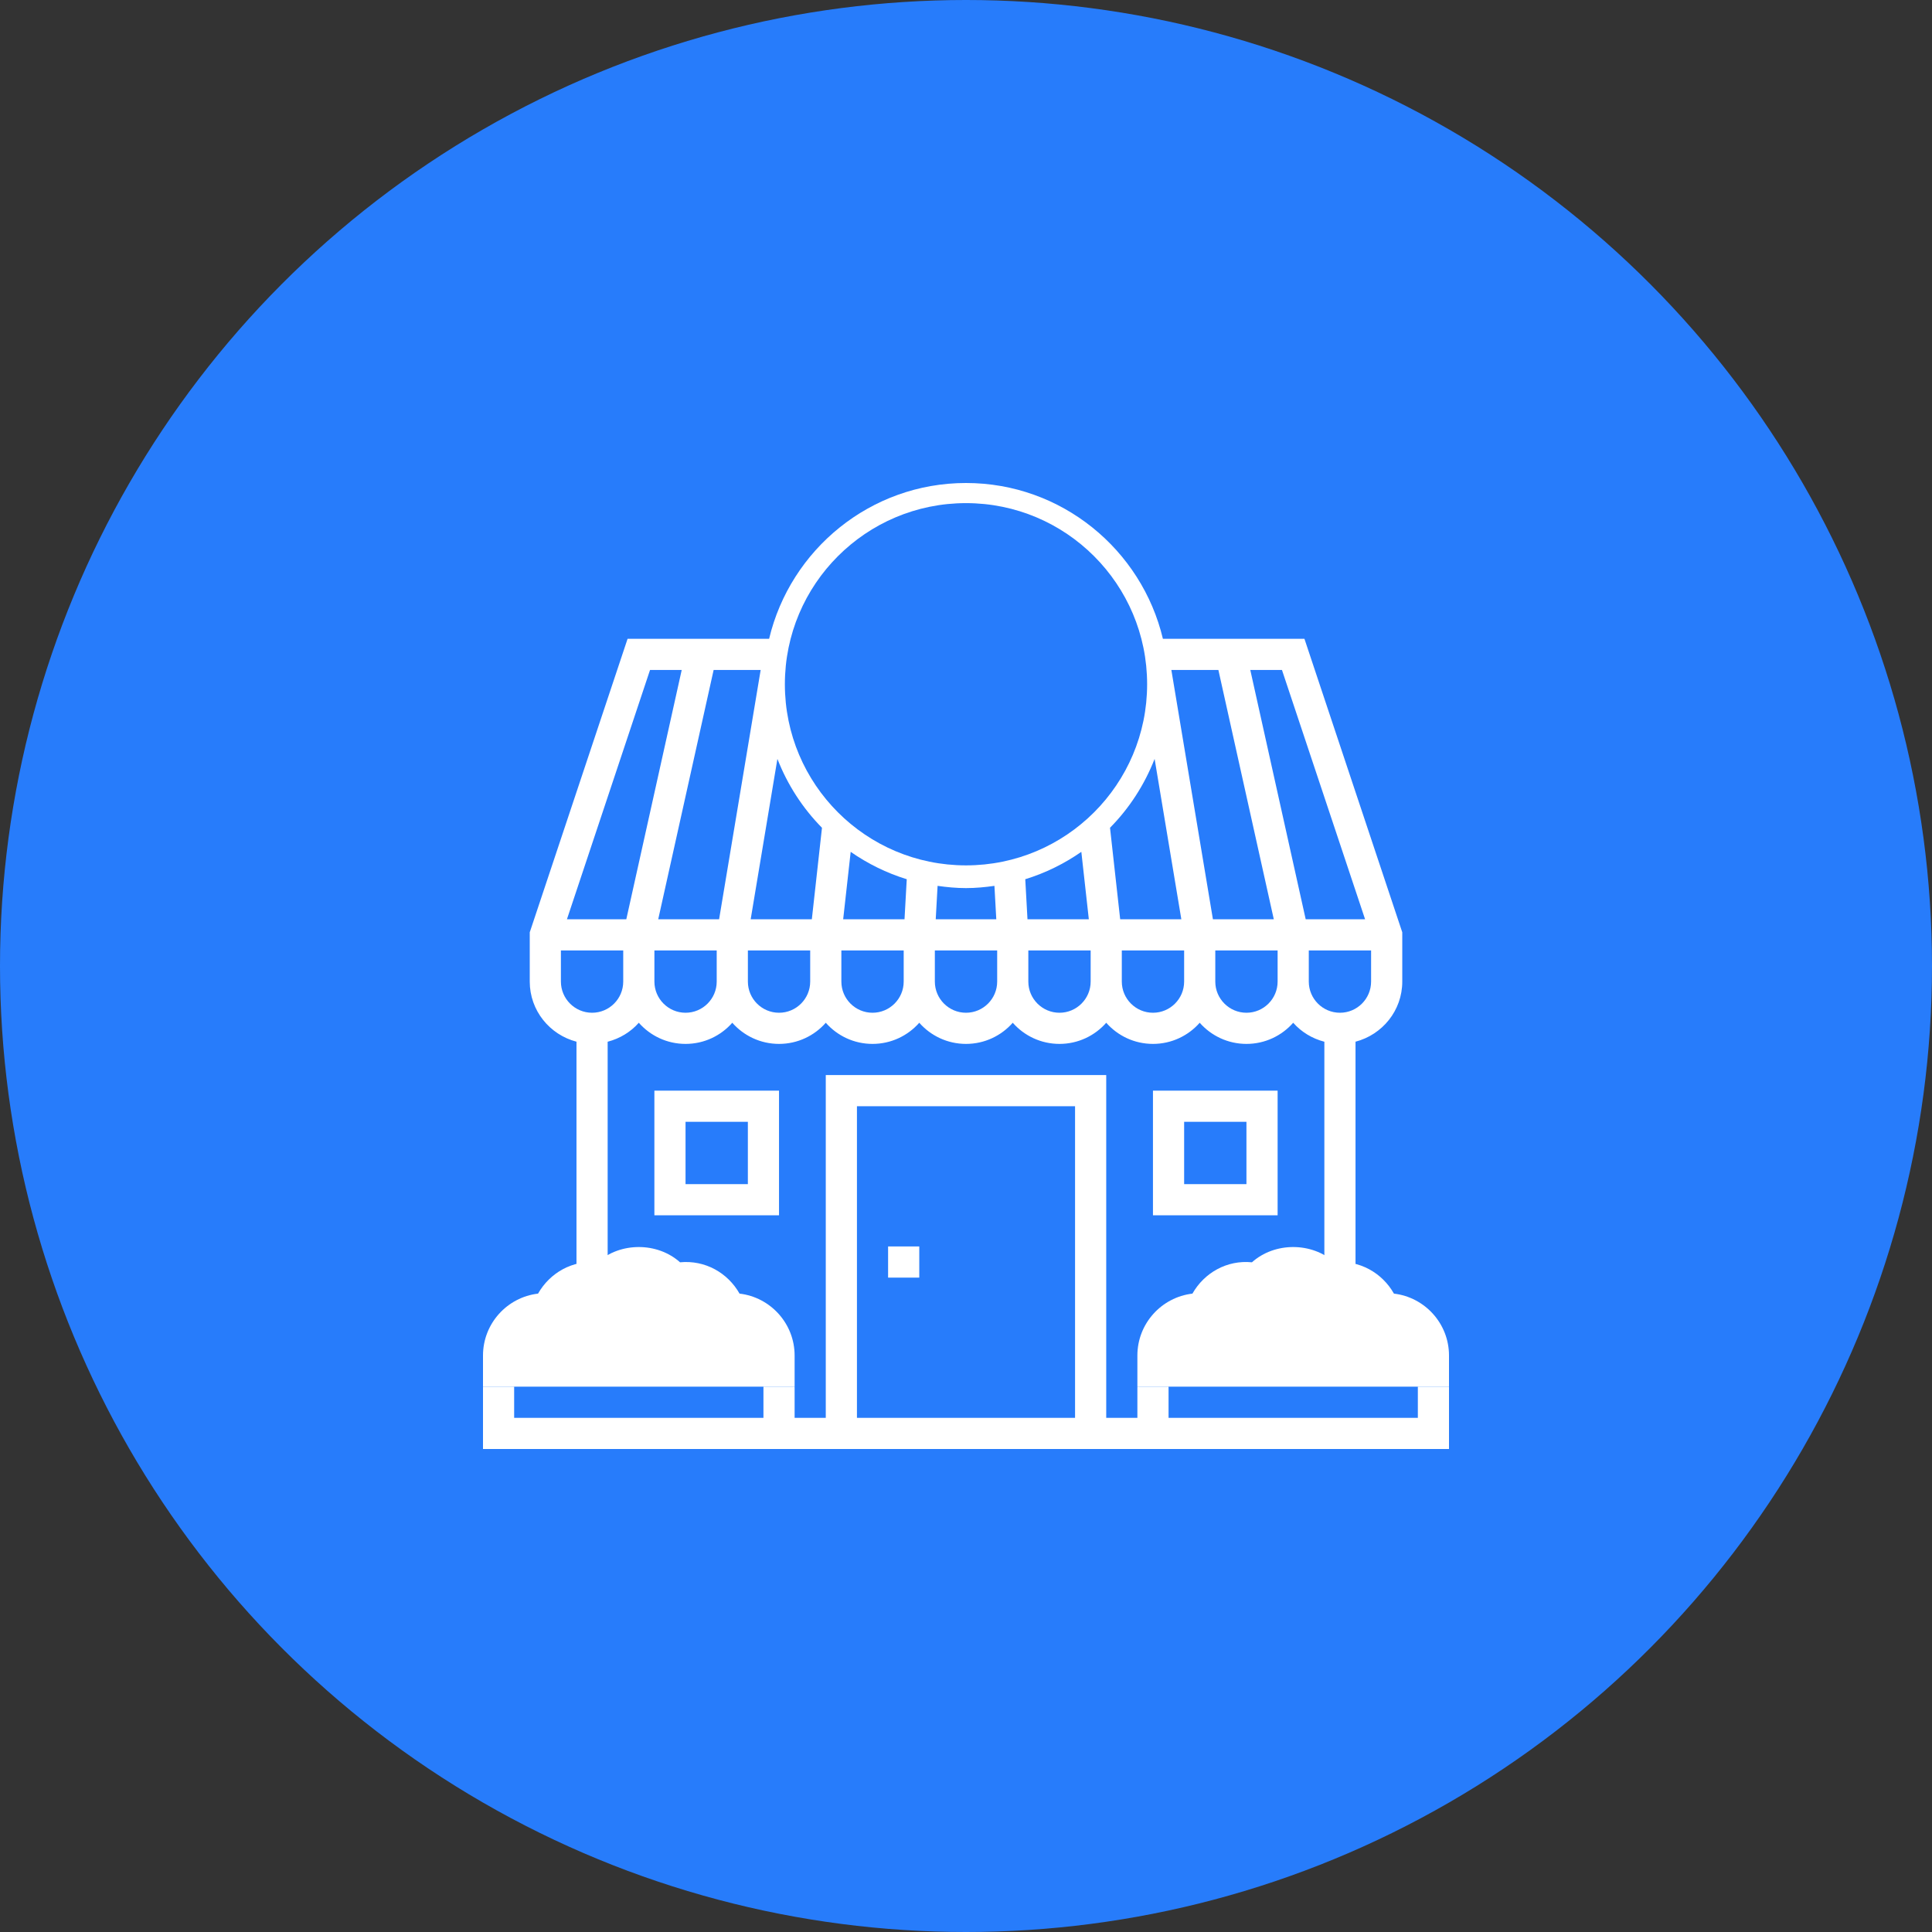 <svg width="96" height="96" viewBox="0 0 96 96" fill="none" xmlns="http://www.w3.org/2000/svg">
<rect x="0" y="0" width="96" height="96" fill="#333333" stroke="none"/>
<circle cx="48" cy="48" r="48" fill="#277CFB"/>
<g clip-path="url(#clip0_1_297)">
<path d="M28.645 51.761V63.484H30.194V51.763C30.801 51.605 31.34 51.277 31.742 50.82C32.31 51.465 33.141 51.871 34.065 51.871C34.989 51.871 35.82 51.465 36.387 50.82C36.955 51.465 37.786 51.871 38.71 51.871C39.634 51.871 40.465 51.465 41.033 50.82C41.6 51.465 42.432 51.871 43.355 51.871C44.279 51.871 45.11 51.465 45.678 50.82C46.245 51.465 47.077 51.871 48 51.871C48.924 51.871 49.755 51.465 50.323 50.82C50.89 51.465 51.722 51.871 52.645 51.871C53.569 51.871 54.401 51.465 54.968 50.82C55.536 51.465 56.367 51.871 57.291 51.871C58.214 51.871 59.046 51.465 59.613 50.82C60.181 51.465 61.012 51.871 61.936 51.871C62.859 51.871 63.691 51.465 64.258 50.82C64.661 51.277 65.2 51.606 65.807 51.763V63.484H67.355V51.761C68.687 51.415 69.678 50.213 69.678 48.774V46.326L64.817 31.742H57.784C56.731 27.311 52.749 24 48 24C43.251 24 39.27 27.311 38.217 31.742H31.184L26.323 46.326V48.774C26.323 50.213 27.314 51.415 28.645 51.761ZM29.42 50.323C28.566 50.323 27.871 49.628 27.871 48.774V47.226H30.968V48.774C30.968 49.628 30.274 50.323 29.42 50.323ZM44.129 34.839C43.275 34.839 42.581 34.144 42.581 33.29C42.581 32.133 43.55 30.194 44.129 30.194C44.709 30.194 45.678 32.133 45.678 33.29C45.678 34.144 44.983 34.839 44.129 34.839ZM45.056 43.688L44.945 45.677H41.897L42.27 42.328C43.114 42.915 44.05 43.379 45.056 43.688ZM53.731 42.328L54.103 45.677H51.055L50.945 43.688C51.95 43.379 52.886 42.915 53.731 42.328ZM60.269 45.677L58.204 33.29H60.541L63.294 45.677H60.269ZM58.7 45.677H55.661L55.156 41.131C56.113 40.163 56.868 38.998 57.372 37.709L58.7 45.677ZM49.413 44.018L49.505 45.677H46.496L46.588 44.018C47.051 44.083 47.52 44.129 48 44.129C48.481 44.129 48.95 44.083 49.413 44.018ZM40.34 45.677H37.301L38.629 37.709C39.132 38.999 39.888 40.163 40.844 41.132L40.34 45.677ZM35.732 45.677H32.707L35.46 33.29H37.797L35.732 45.677ZM34.065 50.323C33.211 50.323 32.517 49.628 32.517 48.774V47.226H35.613V48.774C35.613 49.628 34.919 50.323 34.065 50.323ZM38.71 50.323C37.856 50.323 37.162 49.628 37.162 48.774V47.226H40.258V48.774C40.258 49.628 39.564 50.323 38.71 50.323ZM43.355 50.323C42.501 50.323 41.807 49.628 41.807 48.774V47.226H44.904V48.774C44.904 49.628 44.209 50.323 43.355 50.323ZM48 50.323C47.146 50.323 46.452 49.628 46.452 48.774V47.226H49.549V48.774C49.549 49.628 48.854 50.323 48 50.323ZM52.645 50.323C51.792 50.323 51.097 49.628 51.097 48.774V47.226H54.194V48.774C54.194 49.628 53.499 50.323 52.645 50.323ZM57.291 50.323C56.437 50.323 55.742 49.628 55.742 48.774V47.226H58.839V48.774C58.839 49.628 58.145 50.323 57.291 50.323ZM61.936 50.323C61.082 50.323 60.387 49.628 60.387 48.774V47.226H63.484V48.774C63.484 49.628 62.79 50.323 61.936 50.323ZM66.581 50.323C65.727 50.323 65.033 49.628 65.033 48.774V47.226H68.129V48.774C68.129 49.628 67.435 50.323 66.581 50.323ZM67.83 45.677H64.879L62.126 33.29H63.7L67.83 45.677ZM48 25.548C52.696 25.548 56.517 29.369 56.517 34.065C56.517 37.047 54.973 39.671 52.645 41.193V36.277C53.977 35.931 54.968 34.73 54.968 33.29V29.419H53.42V33.29C53.42 33.861 53.106 34.355 52.645 34.623V29.419H51.097V34.623C50.636 34.355 50.323 33.861 50.323 33.29V29.419H48.775V33.29C48.775 34.73 49.766 35.931 51.097 36.277V41.989C50.136 42.366 49.093 42.581 48 42.581C46.907 42.581 45.865 42.366 44.904 41.989V36.277C46.235 35.931 47.226 34.73 47.226 33.29C47.226 31.695 46.02 28.645 44.129 28.645C42.239 28.645 41.033 31.695 41.033 33.29C41.033 34.73 42.024 35.931 43.355 36.277V41.193C41.028 39.671 39.484 37.047 39.484 34.065C39.484 29.369 43.305 25.548 48 25.548ZM32.3 33.29H33.874L31.121 45.677H28.171L32.3 33.29Z" fill="white"/>
<path d="M45.678 61.935H44.129V63.484H45.678V61.935Z" fill="white"/>
<path d="M32.516 60.387H38.709V54.194H32.516V60.387ZM34.064 55.742H37.161V58.839H34.064V55.742Z" fill="white"/>
<path d="M57.29 60.387H63.484V54.194H57.29V60.387ZM58.839 55.742H61.935V58.839H58.839V55.742Z" fill="white"/>
<path d="M70.452 68.903V70.452H58.065V68.903H56.516V70.452H54.968V53.419H41.032V70.452H39.484V68.903H37.935V70.452H25.548V68.903H24V72H38.71H39.484H56.516H57.29H72V68.903H70.452ZM42.581 54.968H53.419V70.452H42.581V54.968Z" fill="white"/>
<path d="M72 68.903H56.516V67.355C56.516 65.769 57.714 64.459 59.251 64.279C59.838 63.245 60.964 62.599 62.208 62.723C63.336 61.712 65.179 61.712 66.307 62.723C67.553 62.603 68.678 63.245 69.264 64.279C70.802 64.459 72 65.769 72 67.355V68.903Z" fill="white"/>
<path d="M39.484 68.903H24V67.355C24 65.769 25.198 64.459 26.735 64.279C27.322 63.245 28.448 62.599 29.692 62.723C30.82 61.712 32.663 61.712 33.791 62.723C35.037 62.603 36.162 63.245 36.748 64.279C38.286 64.459 39.484 65.769 39.484 67.355V68.903Z" fill="white"/>
<circle cx="48" cy="34" r="9" fill="#277CFB"/>
</g>
<defs>
<clipPath id="clip0_1_297">
<rect width="48" height="48" fill="white" transform="translate(24 24)"/>
</clipPath>
</defs>
</svg>
